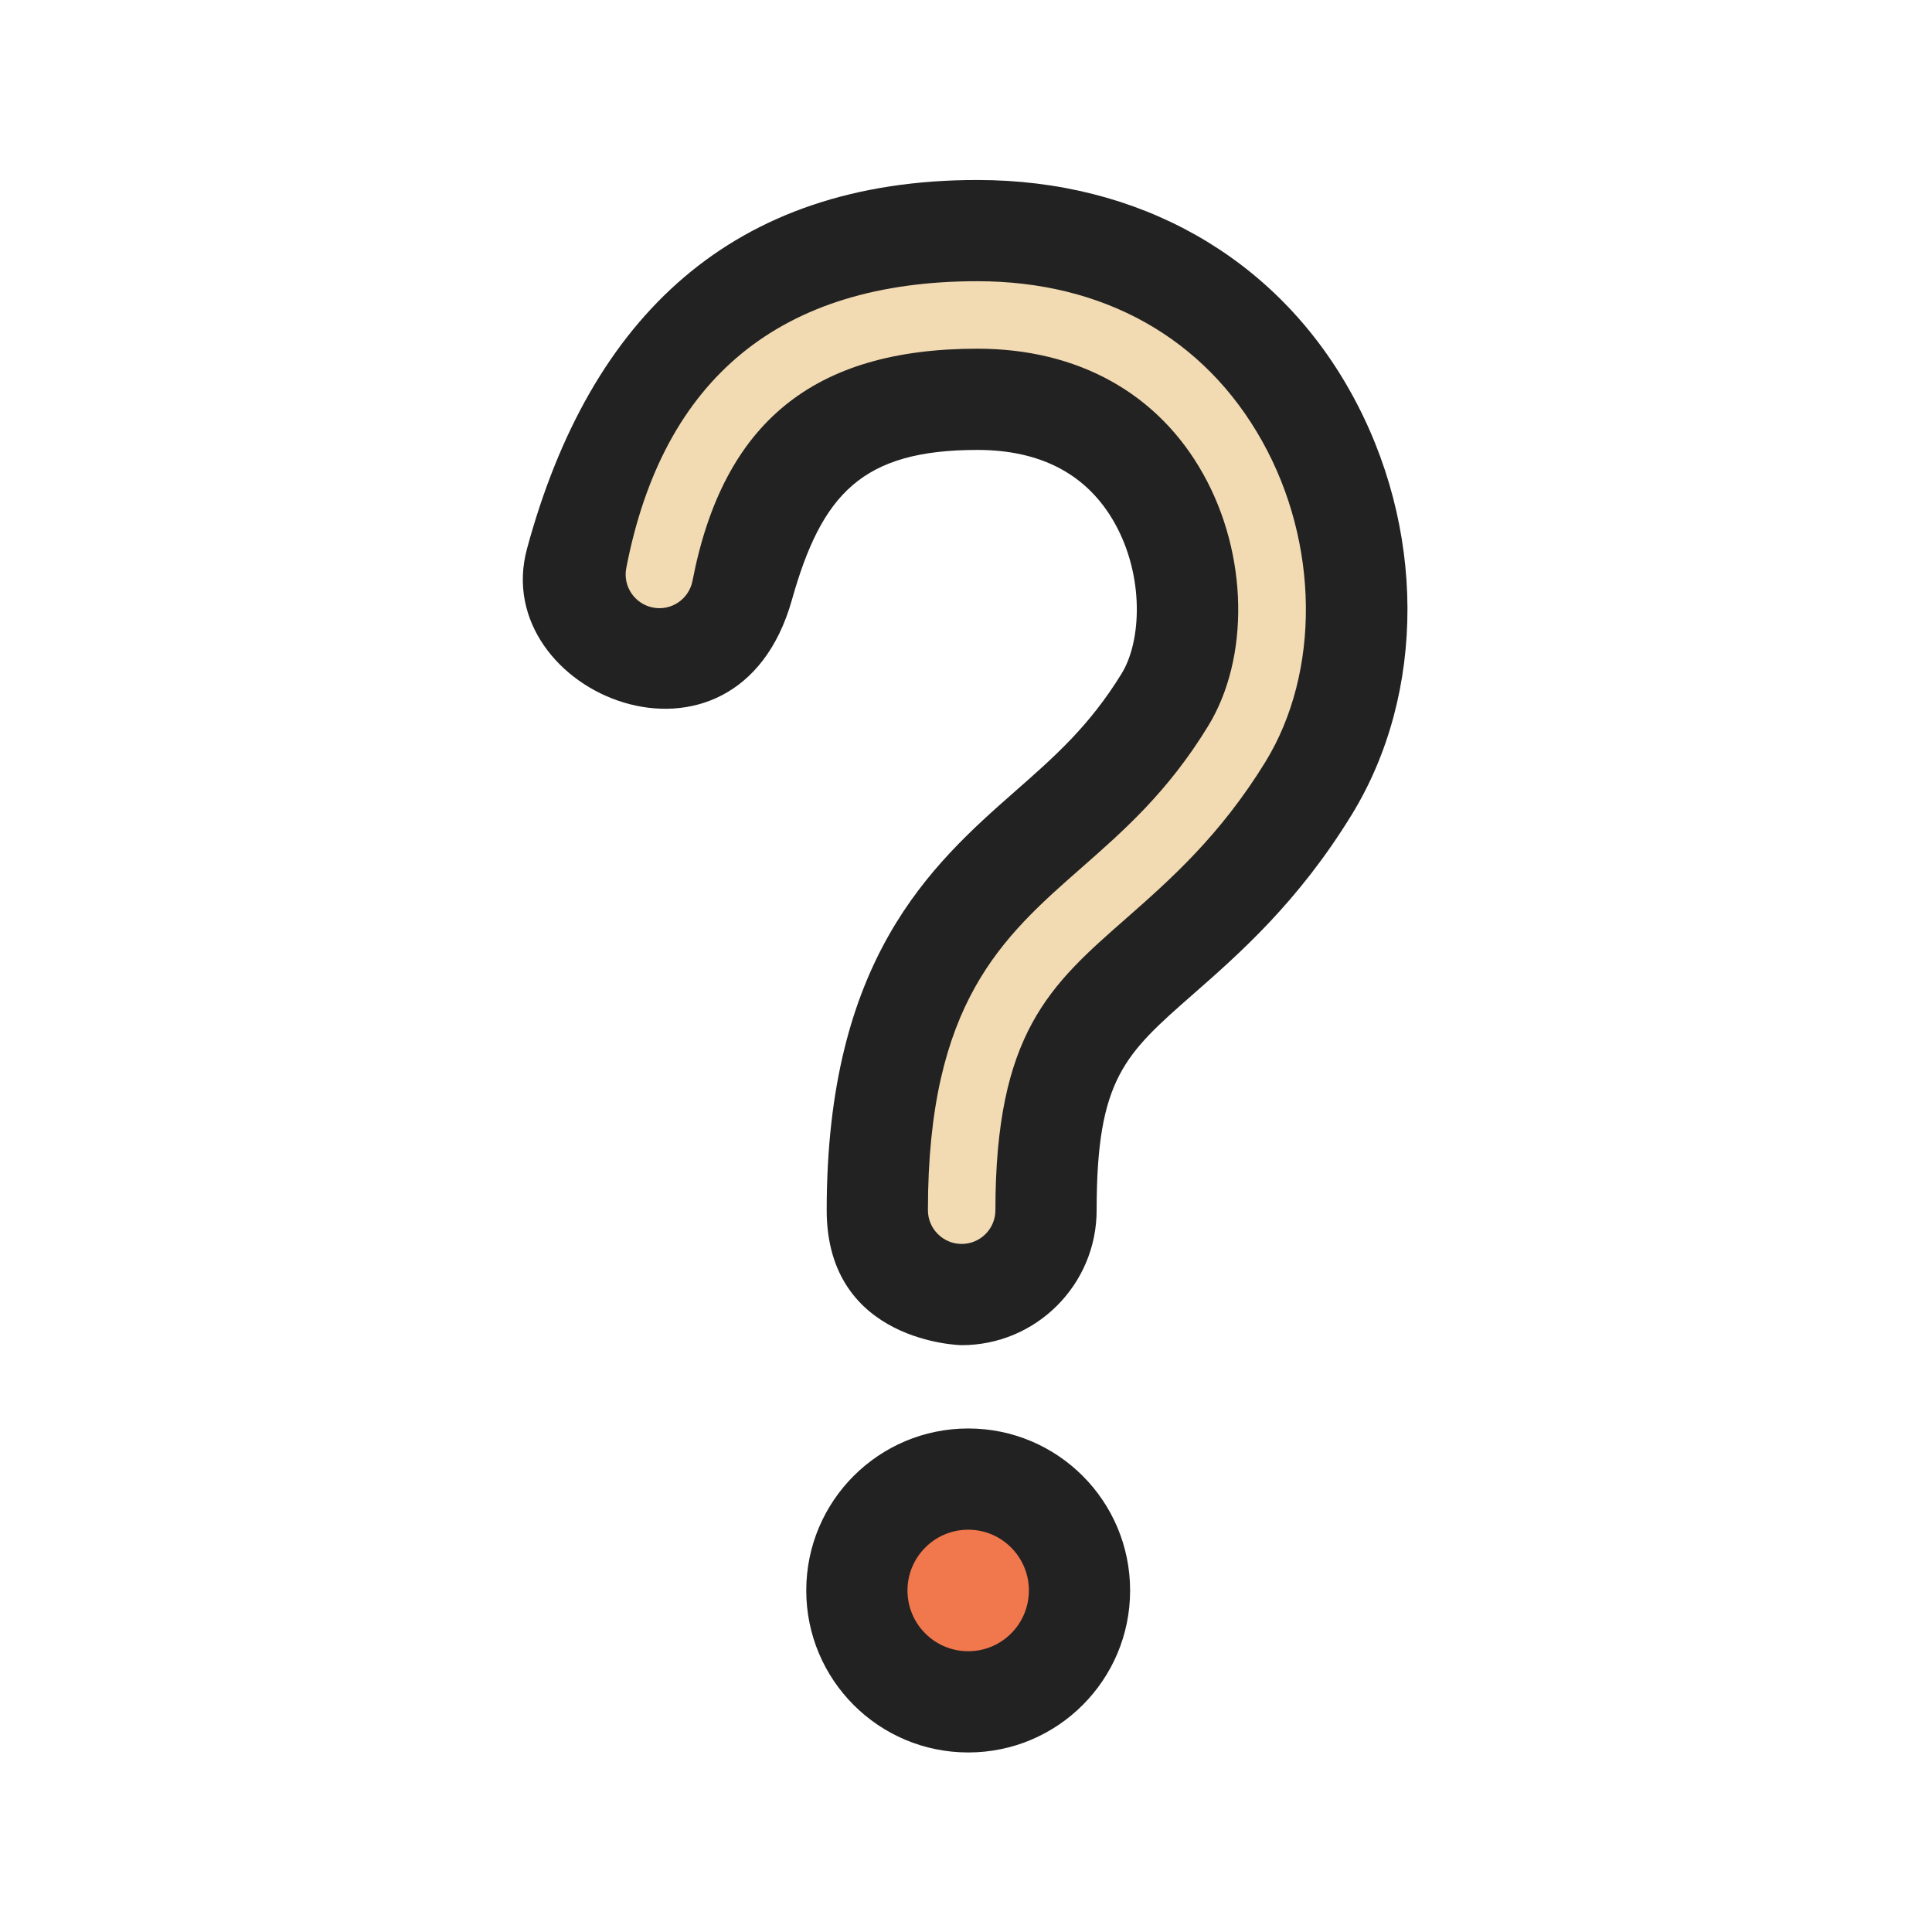 <!DOCTYPE svg PUBLIC "-//W3C//DTD SVG 1.1//EN" "http://www.w3.org/Graphics/SVG/1.1/DTD/svg11.dtd">
<!-- Uploaded to: SVG Repo, www.svgrepo.com, Transformed by: SVG Repo Mixer Tools -->
<svg width="800px" height="800px" viewBox="0 0 1024 1024" class="icon" version="1.1" xmlns="http://www.w3.org/2000/svg" fill="#000000">
<g id="SVGRepo_bgCarrier" stroke-width="0"/>
<g id="SVGRepo_tracerCarrier" stroke-linecap="round" stroke-linejoin="round"/>
<g id="SVGRepo_iconCarrier">
<path d="M715.72 207.522C675.903 136.267 603.804 95.397 518.015 95.397c-129.594 0-205.288 72.307-238.682 195.401-20.885 76.846 110.977 131.618 140.386 27.174 15.792-56.028 37.099-79.5 98.296-79.5 33.883 0 58.475 13.134 72.865 38.913 15.649 28.015 14.183 62.384 3.634 79.571-17.119 27.874-35.49 44.014-56.729 62.664-44.433 39.052-99.62 88.864-99.62 221.809 0 70.489 71.538 71.538 71.538 71.538 39.471 0 71.538-32.067 71.538-71.538 0-69.581 14.88-82.644 50.856-114.225 25.014-21.934 55.96-49.111 84.325-95.36 39.678-64.691 39.399-152.715-0.701-224.324z" fill="#222222"/>
<path d="M670.73 403.764c-24.24 39.399-50.649 62.595-73.981 83.134-40.172 35.21-69.162 60.71-69.162 154.532 0 9.851-7.966 17.884-17.884 17.884-9.851 0-17.884-8.033-17.884-17.884 0-110.032 39.471-144.681 81.317-181.43 22.495-19.769 45.759-40.168 67.067-74.961 22.356-36.326 21.307-91.375-2.515-133.85-23.893-42.758-66.437-66.369-119.672-66.369-86.768 0-134.763 39.121-150.97 123.023-1.885 9.712-11.214 16.071-20.925 14.183-9.712-1.885-16.068-11.245-14.182-20.957 19.494-100.879 82.054-152.017 186.077-152.017 66.788 0 120.369 30.11 150.898 84.672 30.321 54.071 31.019 122.393 1.816 170.041z" fill="#F2DAB2"/>
<path d="M513.194 757.121c-47.434 0-85.86 38.423-85.86 85.86 0 47.434 38.426 85.86 85.86 85.86 47.365 0 85.791-38.426 85.791-85.86 0-47.437-38.426-85.86-85.791-85.86z" fill="#222222"/>
<path d="M513.194 875.187c-17.813 0-32.206-14.394-32.206-32.206 0-17.745 14.394-32.206 32.206-32.206 17.745 0 32.139 14.461 32.139 32.206-0.001 17.813-14.394 32.206-32.139 32.206z" fill="#f1774c"/>
</g>
</svg>